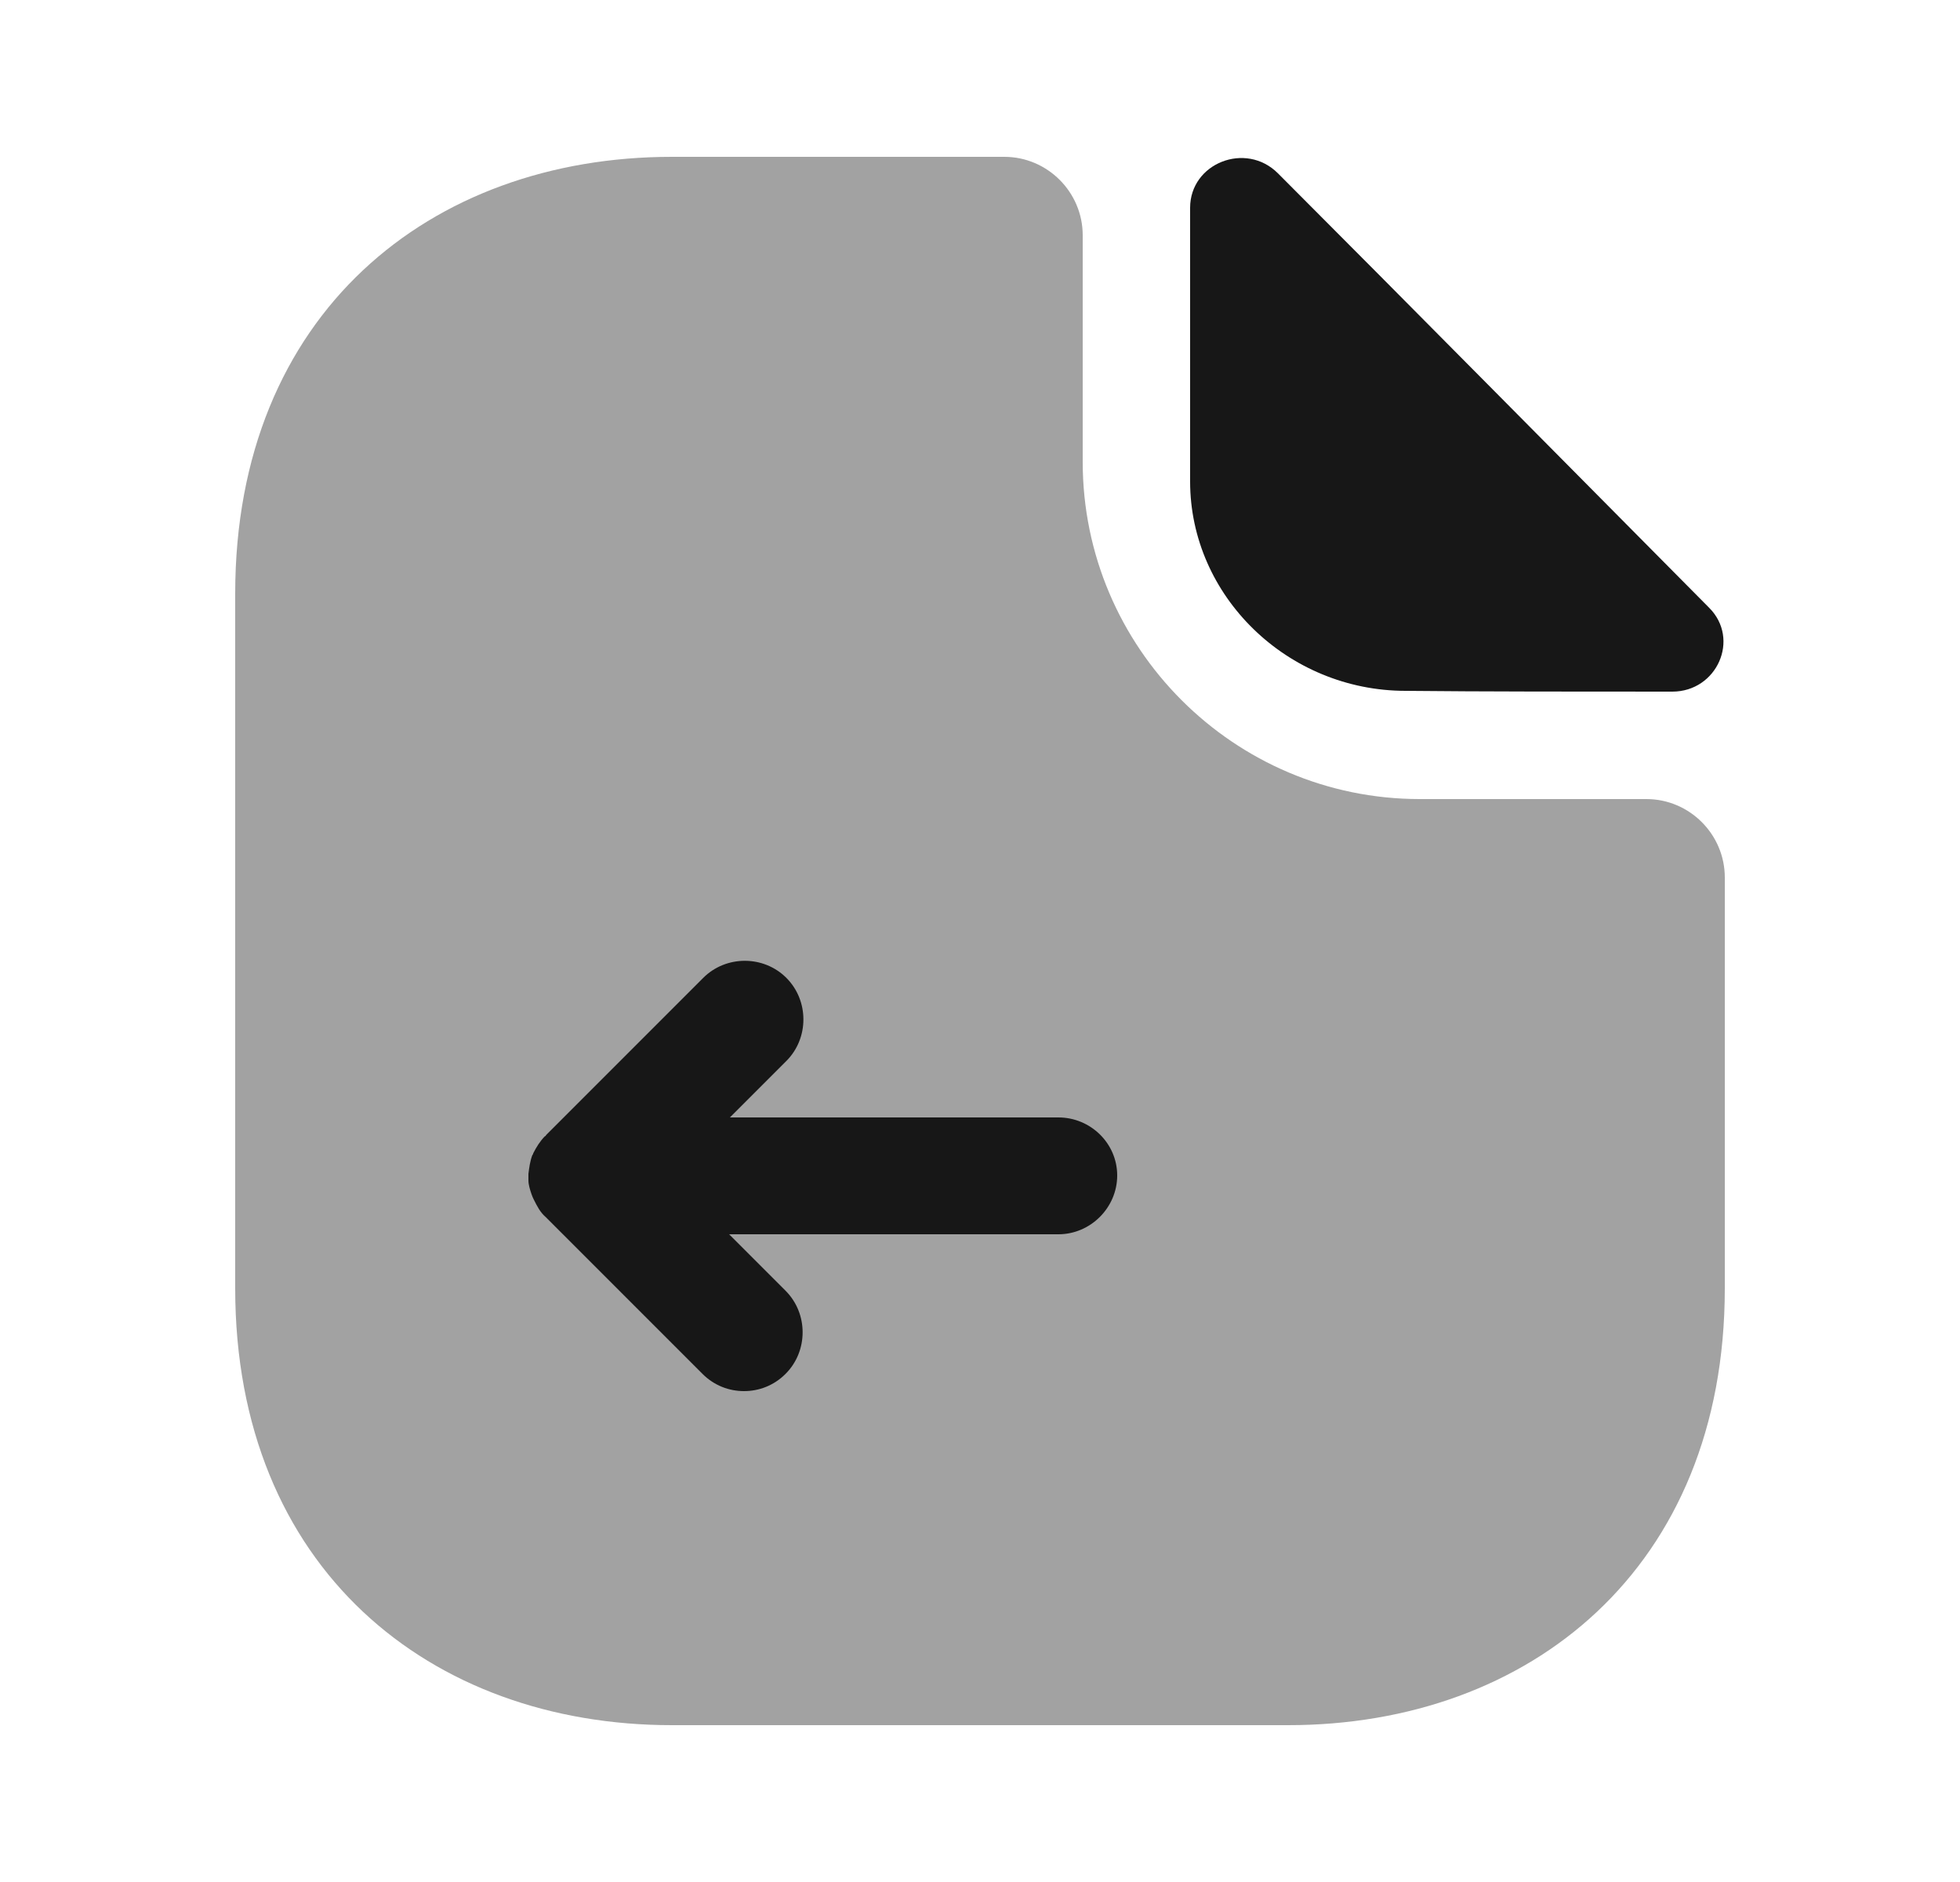 <svg width="25" height="24" viewBox="0 0 25 24" fill="none" xmlns="http://www.w3.org/2000/svg">
<path opacity="0.4" d="M21 10.19H18.11C15.74 10.19 13.81 8.26 13.81 5.89V3C13.81 2.45 13.36 2 12.81 2H8.57C5.49 2 3 4 3 7.57V16.43C3 20 5.49 22 8.57 22H16.43C19.51 22 22 20 22 16.43V11.19C22 10.64 21.55 10.19 21 10.19Z" fill="#171717"/>
<path d="M16.3 2.21C15.89 1.8 15.18 2.08 15.18 2.65V6.14C15.18 7.6 16.42 8.81 17.93 8.81C18.88 8.82 20.2 8.82 21.33 8.82C21.9 8.82 22.2 8.15 21.8 7.75C20.36 6.3 17.78 3.69 16.3 2.21Z" fill="#171717"/>
<path d="M13.5 14.25H9.31L10.03 13.53C10.32 13.24 10.32 12.76 10.03 12.47C9.74 12.18 9.26 12.18 8.97 12.47L6.97 14.47C6.96 14.48 6.96 14.49 6.95 14.49C6.89 14.55 6.84 14.63 6.8 14.71C6.8 14.72 6.8 14.72 6.79 14.73C6.76 14.81 6.75 14.89 6.74 14.97C6.74 15 6.74 15.02 6.74 15.05C6.74 15.11 6.76 15.17 6.78 15.23C6.79 15.26 6.8 15.28 6.81 15.3C6.85 15.38 6.89 15.46 6.96 15.52L8.96 17.52C9.11 17.67 9.3 17.74 9.49 17.74C9.68 17.74 9.87 17.67 10.02 17.52C10.31 17.23 10.31 16.75 10.02 16.46L9.3 15.74H13.5C13.91 15.74 14.25 15.4 14.25 14.99C14.25 14.58 13.91 14.25 13.5 14.25Z" fill="#171717"/>
</svg>
